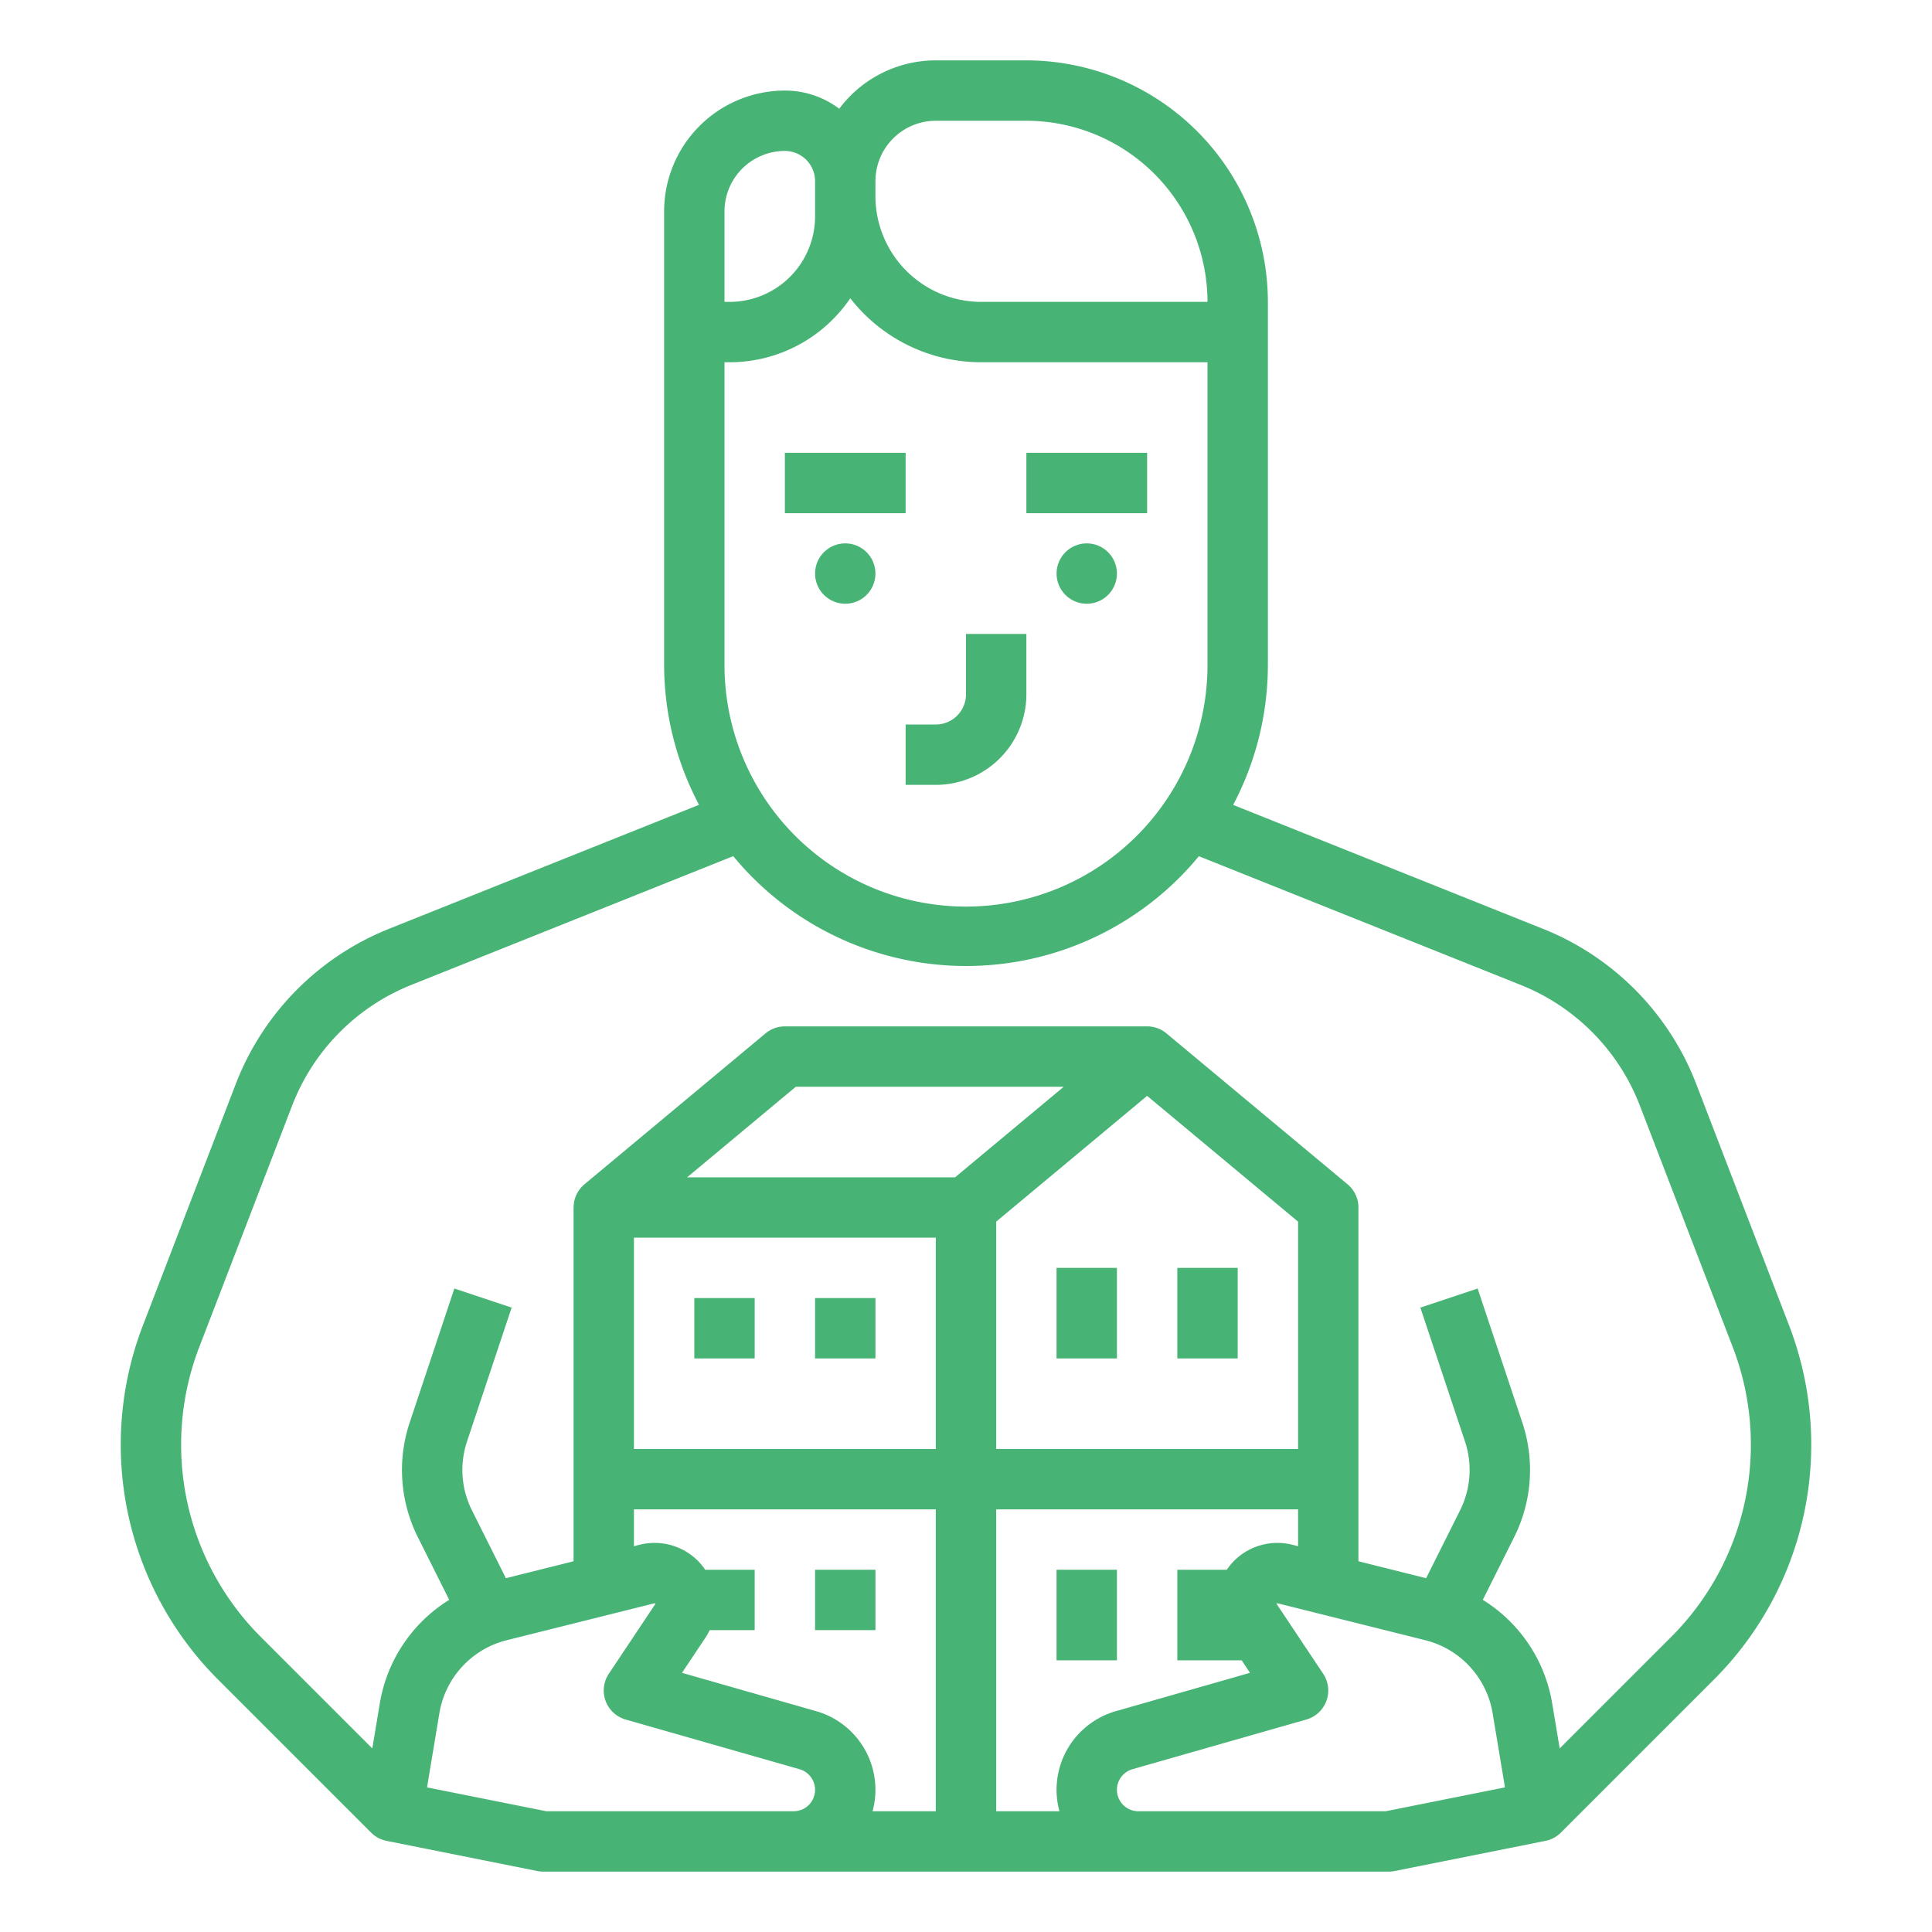 <?xml version="1.0"?>
<svg xmlns="http://www.w3.org/2000/svg" id="outline" viewBox="0 0 512 512" width="512px" height="512px"><g><path d="M62.505,287.201,37.867,351.262a88.014,88.014,0,0,0,19.912,93.831l40.564,40.564.001-.001a7.962,7.962,0,0,0,4.087,2.189l40,8A7.984,7.984,0,0,0,144,496H368a7.984,7.984,0,0,0,1.569-.155l40-8a7.962,7.962,0,0,0,4.087-2.189l.001.001,40.564-40.564a88.014,88.014,0,0,0,19.912-93.831l-24.638-64.061a72.219,72.219,0,0,0-40.461-41.004l-82.231-32.892A79.6,79.6,0,0,0,336,176L336,80a64.072,64.072,0,0,0-64-64H248a31.97,31.97,0,0,0-25.596,12.817A23.874,23.874,0,0,0,208,24a32.036,32.036,0,0,0-32,32V176a79.487,79.487,0,0,0,9.25,37.284l-82.284,32.914A72.219,72.219,0,0,0,62.505,287.201ZM144.792,480l-31.627-6.325,3.277-19.664a23.992,23.992,0,0,1,17.853-19.339l39.161-9.79a.168.168,0,0,1,.156.044.164.164,0,0,1,.02.205L161.344,443.562a8,8,0,0,0,4.458,12.13l46.078,13.165A5.681,5.681,0,0,1,210.319,480Zm197.632-70.64a16.229,16.229,0,0,0-15.348,4.251A16.02,16.02,0,0,0,325.118,416H312v24h17.052l2.212,3.318-35.539,10.154A21.669,21.669,0,0,0,280.76,480H264V400h80v9.754ZM344,384H264V323.747l40-33.333,40,33.333Zm-90.896-72H182.096l28.8-24h71.007ZM248,328v56H168V328Zm-80,72h80v80H231.24a21.669,21.669,0,0,0-14.964-26.527l-35.54-10.154,6.209-9.313A16.027,16.027,0,0,0,188.067,432H200V416H186.882a16.053,16.053,0,0,0-1.957-2.39,16.24,16.24,0,0,0-15.349-4.25l-1.576.394Zm199.208,80H301.681a5.681,5.681,0,0,1-1.561-11.143l46.078-13.165a8,8,0,0,0,4.458-12.13l-12.287-18.431a.165.165,0,0,1,.02-.207.161.161,0,0,1,.115-.048.179.179,0,0,1,.04.005l39.162,9.79a23.992,23.992,0,0,1,17.853,19.339l3.277,19.664Zm-47.209-304A64,64,0,1,1,192,176V96h1.37a38.619,38.619,0,0,0,31.96-16.957A43.936,43.936,0,0,0,260,96h60ZM248,32h24a48.054,48.054,0,0,1,48,48H260a28.031,28.031,0,0,1-28-28V48A16.018,16.018,0,0,1,248,32Zm-40,8a8.009,8.009,0,0,1,8,8v9.37A22.655,22.655,0,0,1,193.37,80H192V56A16.018,16.018,0,0,1,208,40ZM194.318,226.889a79.948,79.948,0,0,0,118.251,5.679q2.726-2.726,5.149-5.665l85.374,34.149a56.173,56.173,0,0,1,31.47,31.893l24.638,64.061a72.012,72.012,0,0,1-16.292,76.772l-29.572,29.572-1.995-11.971a39.972,39.972,0,0,0-18.383-27.405l8.271-16.541a39.738,39.738,0,0,0,2.17-30.538l-11.809-35.426-15.179,5.061,11.809,35.426a23.842,23.842,0,0,1-1.302,18.321l-8.98,17.961L360,413.754V320a8,8,0,0,0-2.878-6.146l-48-40A7.984,7.984,0,0,0,304,272H208a8,8,0,0,0-5.122,1.854l-48,40A7.986,7.986,0,0,0,152.017,320H152v93.754L134.063,418.238l-8.98-17.961a23.842,23.842,0,0,1-1.302-18.321l11.809-35.426-15.179-5.061-11.809,35.426a39.738,39.738,0,0,0,2.17,30.538l8.271,16.541a39.972,39.972,0,0,0-18.383,27.405l-1.995,11.971L69.092,433.778a72.012,72.012,0,0,1-16.292-76.772l24.638-64.061a56.173,56.173,0,0,1,31.47-31.893Z" data-original="#000000" class="active-path" data-old_color="#000000" fill="#47B475"/><rect x="208" y="120" width="32" height="16" data-original="#000000" class="active-path" data-old_color="#000000" fill="#47B475"/><path d="M256,184a8.009,8.009,0,0,1-8,8h-8v16h8a24.027,24.027,0,0,0,24-24V168H256Z" data-original="#000000" class="active-path" data-old_color="#000000" fill="#47B475"/><circle cx="224" cy="152" r="8" data-original="#000000" class="active-path" data-old_color="#000000" fill="#47B475"/><rect x="272" y="120" width="32" height="16" data-original="#000000" class="active-path" data-old_color="#000000" fill="#47B475"/><circle cx="288" cy="152" r="8" data-original="#000000" class="active-path" data-old_color="#000000" fill="#47B475"/><rect x="184" y="344" width="16" height="16" data-original="#000000" class="active-path" data-old_color="#000000" fill="#47B475"/><rect x="216" y="344" width="16" height="16" data-original="#000000" class="active-path" data-old_color="#000000" fill="#47B475"/><rect x="216" y="416" width="16" height="16" data-original="#000000" class="active-path" data-old_color="#000000" fill="#47B475"/><rect x="280" y="336" width="16" height="24" data-original="#000000" class="active-path" data-old_color="#000000" fill="#47B475"/><rect x="312" y="336" width="16" height="24" data-original="#000000" class="active-path" data-old_color="#000000" fill="#47B475"/><rect x="280" y="416" width="16" height="24" data-original="#000000" class="active-path" data-old_color="#000000" fill="#47B475"/></g> </svg>
